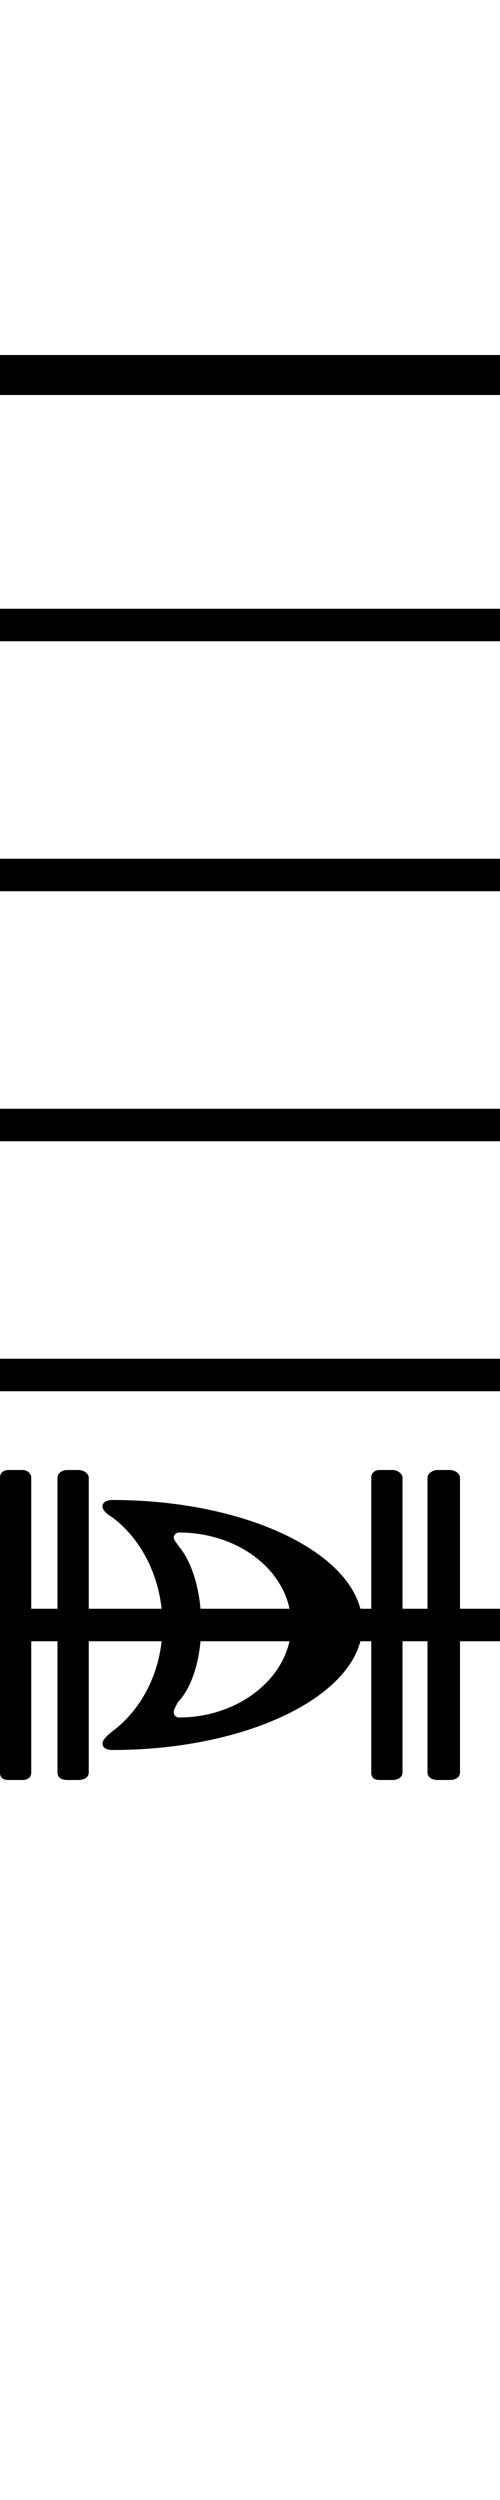 <svg xmlns="http://www.w3.org/2000/svg" xmlns:xlink="http://www.w3.org/1999/xlink" width="16" height="80" style="padding: 0px"><path d="M19.60 12.64L19.60 11.36L-2.56 11.36L-2.56 12.64ZM3.28 55.80C3.28 55.92 3.40 56 3.60 56C8 56 11.60 54.20 11.60 52C11.60 49.80 8 48 3.60 48C3.40 48 3.28 48.08 3.28 48.20C3.28 48.32 3.40 48.44 3.60 48.56C4.56 49.28 5.20 50.56 5.20 52C5.20 53.44 4.56 54.68 3.60 55.40C3.40 55.56 3.28 55.68 3.28 55.80ZM5.68 54.48C6.16 54 6.44 53.04 6.44 52C6.44 50.96 6.16 50 5.72 49.48C5.64 49.36 5.56 49.28 5.56 49.20C5.56 49.12 5.64 49.04 5.72 49.04C7.72 49.04 9.32 50.36 9.32 52C9.32 53.60 7.72 54.96 5.72 54.96C5.64 54.96 5.56 54.88 5.56 54.80C5.56 54.68 5.64 54.60 5.68 54.48ZM1.84 56.72C1.84 56.88 1.96 56.96 2.16 56.96L2.52 56.96C2.68 56.96 2.84 56.88 2.84 56.72L2.84 47.28C2.84 47.16 2.68 47.04 2.52 47.04L2.16 47.04C1.96 47.04 1.84 47.16 1.84 47.28ZM13.68 56.72C13.68 56.88 13.84 56.96 14 56.96L14.40 56.96C14.56 56.96 14.72 56.88 14.72 56.72L14.72 47.28C14.72 47.16 14.56 47.04 14.40 47.04L14 47.04C13.84 47.04 13.68 47.16 13.68 47.28ZM12.16 56.96L12.56 56.96C12.72 56.96 12.88 56.88 12.88 56.72L12.88 47.28C12.88 47.16 12.72 47.04 12.56 47.04L12.16 47.04C11.96 47.04 11.88 47.16 11.88 47.28L11.88 56.72C11.88 56.88 11.96 56.96 12.16 56.96ZM0.28 56.96L0.72 56.96C0.88 56.96 1 56.88 1 56.72L1 47.28C1 47.16 0.88 47.04 0.72 47.04L0.28 47.04C0.08 47.04 0 47.16 0 47.28L0 56.72C0 56.88 0.08 56.96 0.28 56.96ZM16 20.52L16 19.48L0 19.48L0 20.52ZM16 28.52L16 27.48L0 27.48L0 28.52ZM0 51.48L0 52.52L16 52.52L16 51.48ZM16 36.52L16 35.48L0 35.48L0 36.52ZM0 43.48L0 44.52L16 44.52L16 43.48Z"/></svg>